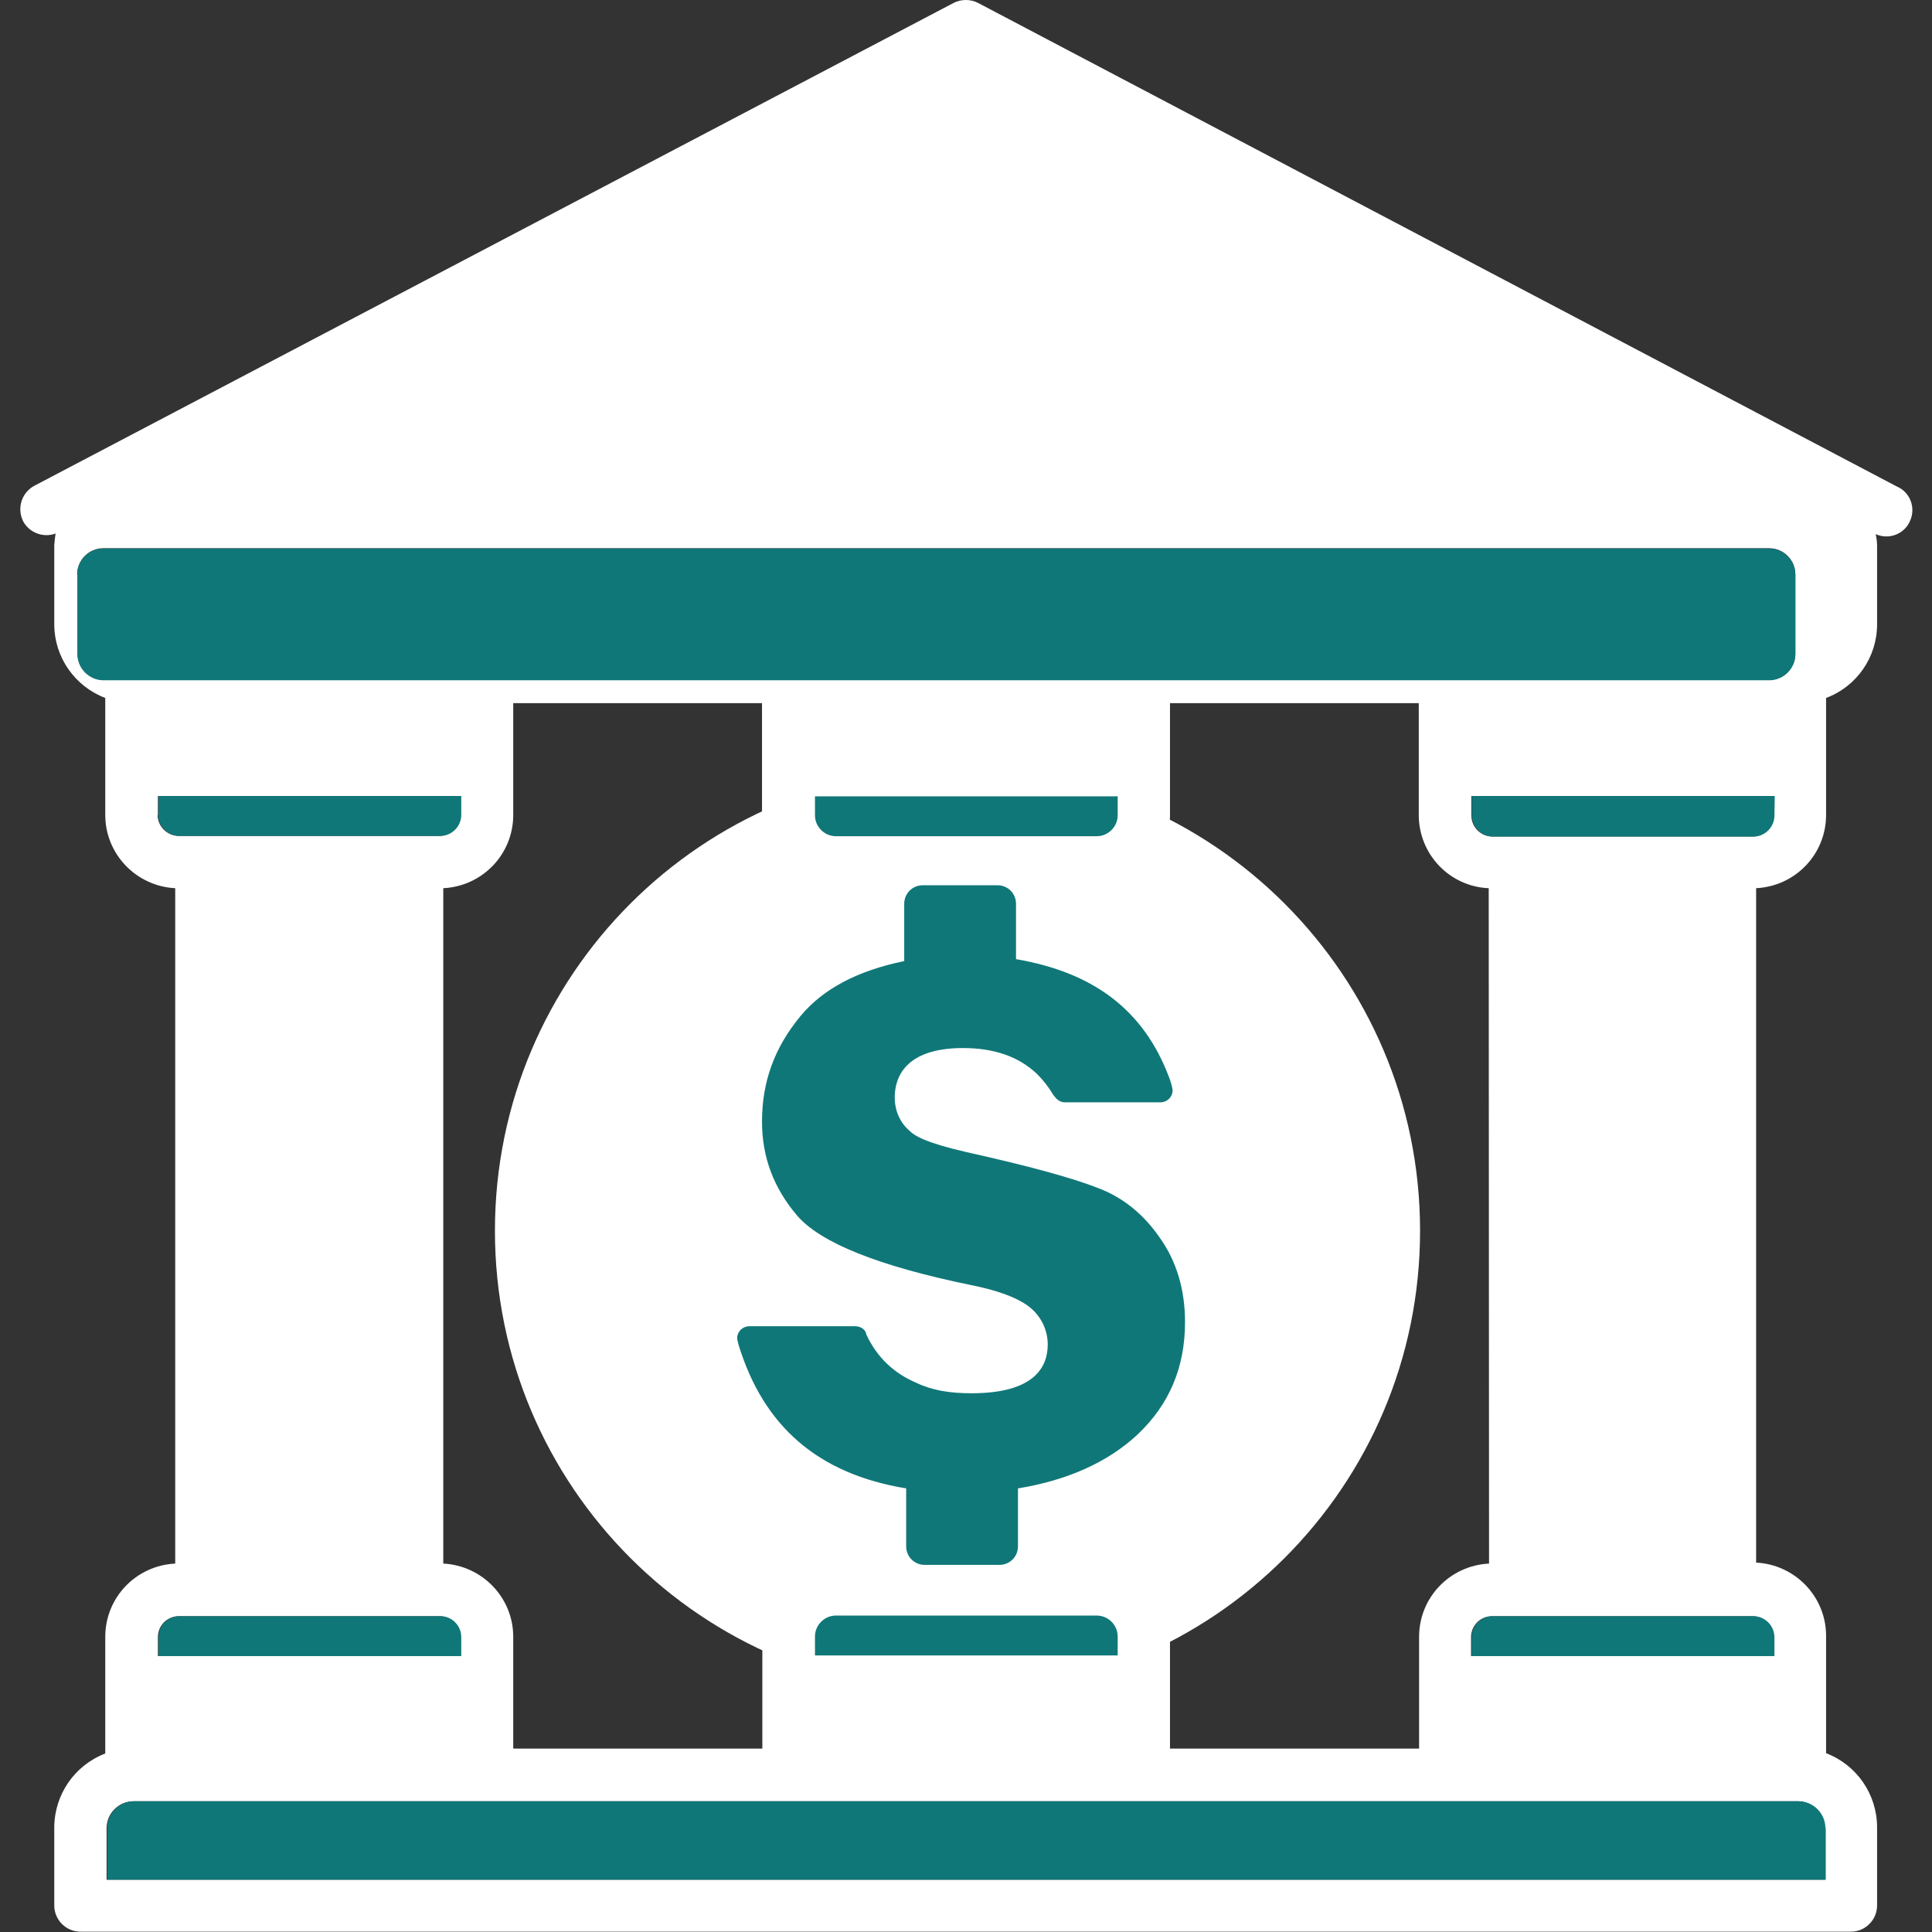 <svg xmlns="http://www.w3.org/2000/svg" xmlns:xlink="http://www.w3.org/1999/xlink" id="圖層_1" x="0" y="0" version="1.1" viewBox="0 0 591 591" style="enable-background:new 0 0 591 591" xml:space="preserve"><rect x="0" y="0" width="591" height="591" fill="#333333" stroke="none"/><style type="text/css">.st0{fill:#fff}.st1{fill:#107778}</style><g id="surface1"><path d="M580.2,148.8L299.2,0.9c-2.3-1.2-5.2-1.2-7.5,0L10.5,148.6c-3.9,2.1-5.4,6.9-3.4,10.9c1.9,3.5,6.2,5.1,9.9,3.7 c-0.2,1.2-0.3,2.4-0.4,3.5V191c0,10,6.3,19,15.6,22.5v35.8c0,12,9.5,21.8,21.4,22.4v206.6c-12,0.6-21.4,10.4-21.4,22.4v35.7 c-9.4,3.6-15.6,12.6-15.6,22.7v23.8c0,4.4,3.6,8,8,8h541.6c4.4,0,8-3.6,8-8V559c0-10.1-6.2-19.1-15.6-22.7v-35.9 c0-12-9.5-21.8-21.4-22.4V271.7c12-0.6,21.4-10.4,21.4-22.4v-35.8c9.4-3.5,15.6-12.5,15.6-22.5v-24.1c0-1.2-0.2-2.4-0.4-3.5 c4,1.8,8.8,0,10.5-4.1C586.1,155.3,584.3,150.5,580.2,148.8z M48.2,249.2l0.1,0.3v-6h92.6v5.8c0,3.5-2.9,6.4-6.4,6.4h-80 C51,255.6,48.2,252.7,48.2,249.2z M254.5,271.7h0.1v206.6c-12,0.6-21.4,10.4-21.4,22.4v34.2H157v-34.2c0-12-9.5-21.8-21.4-22.4 V271.7c12-0.6,21.4-10.4,21.4-22.4v-34.2h76.1v34.2C233.1,261.3,242.5,271.2,254.5,271.7z M455.4,271.7L455.4,271.7l0.1,206.6 c-12,0.6-21.4,10.4-21.4,22.4v34.2h-76.2v-34.2c0-12-9.5-21.8-21.4-22.4V271.7c12-0.6,21.4-10.4,21.4-22.4v-34.2H434v34.2 C434,261.3,443.4,271.2,455.4,271.7z M341.7,500.6v5.8h-92.6v-5.8c0-3.5,2.9-6.4,6.4-6.4h7h72.8 C338.8,494.2,341.7,497.1,341.7,500.6z M341.7,249.4c0,3.5-2.9,6.4-6.4,6.4h-72.8h-7c-3.5,0-6.4-2.9-6.4-6.4v-5.8h92.6V249.4z M48.3,500.8c0-3.6,2.9-6.4,6.4-6.4h79.8c3.6,0,6.4,2.9,6.4,6.4v5.8H48.3V500.8z M558.2,559.1l0.1,0.2V575H32.6v-15.7 c0-4.6,3.7-8.3,8.3-8.3h509C554.4,551,558.1,554.6,558.2,559.1z M542.6,500.7v0.1v5.8H450v-5.8c0-3.6,2.9-6.4,6.4-6.4h79.9 C539.7,494.5,542.5,497.2,542.6,500.7z M542.6,249.5c0,3.5-2.9,6.4-6.4,6.4h-79.7c-3.5,0-6.4-2.9-6.4-6.4v-6h92.6L542.6,249.5z M549.2,200c0,4.4-3.6,8-8,8H31.7c-4.4,0-8-3.6-8-8v-24.3h-0.1c0-4.4,3.6-8,8-8h509.6c4.4,0,8,3.6,8,8V200z" class="st0"/></g><g><path d="M292.9,235c-78.2,0-141.5,63.3-141.5,141.5S214.7,518,292.9,518s141.5-63.3,141.5-141.5S371.1,235,292.9,235z" class="st0"/><path d="M362.5,404.4c0-9.7-2.5-18.4-7.6-25.6c-4.9-7.2-11.2-12.4-18.8-15.3c-8.1-3.2-21.7-6.9-40.6-11.1 c-12.1-2.8-15.8-4.9-17.5-6.7c-2.8-2.5-4.3-6.1-4.3-10c0-5.7,2.8-15.1,20.9-15.1c9.3,0,16.9,2.5,22.6,7.9c1.9,1.9,3.5,3.9,4.9,6.3 l0,0l0.4,0.5c0.8,1.1,1.9,1.9,3.2,1.9H355c2,0,3.7-1.6,3.7-3.7c0-0.5-0.5-2.5-1.1-4c-7.7-20.4-22.9-32-46.8-36.1v-16.9 c0-3.2-2.5-5.7-5.7-5.7h-22.8c-3.2,0-5.7,2.5-5.7,5.7V294c-14.1,2.9-24.8,8.4-31.8,16.9c-7.9,9.6-11.7,20-11.7,32.2 c0,10.8,3.5,20.2,10.7,28.7c7.2,8.4,25,15.5,53.2,21.3c8.1,1.6,13.6,3.7,17.1,6.1c4,2.8,6.4,7.2,6.4,12.1c0,6.8-4,14.9-23.3,14.9 c-6.7,0-12.1-0.9-16.9-3.2c-6.8-2.9-12-7.7-15.3-14.8l-0.1-0.4v-0.1c-0.5-1.3-1.9-2-3.3-2h-32.4c-2,0-3.7,1.6-3.7,3.7 c0,0.5,0.4,1.6,0.4,1.9c7.7,25.2,24.5,39.6,51.3,44V473c0,3.2,2.5,5.7,5.7,5.7h22.8c3.2,0,5.7-2.5,5.7-5.7v-17.7 c15.3-2.5,27.6-8.1,36.6-16.5C357.7,429.6,362.5,418.3,362.5,404.4z" class="st1"/></g><path d="M23.6,175.8c0-4.4,3.6-8,8-8h509.6c4.4,0,8,3.6,8,8v24.3c0,4.4-3.6,8-8,8H31.7c-4.4,0-8-3.6-8-8v-24.3H23.6z" class="st1"/><path d="M48.4,249.2l0.1,0.3v-6h92.6v5.8c0,3.5-2.9,6.4-6.4,6.4h-80C51.2,255.6,48.4,252.7,48.4,249.2z" class="st1"/><path d="M341.9,500.6v5.8h-92.6v-5.8c0-3.5,2.9-6.4,6.4-6.4h7h72.8C339,494.2,341.9,497.1,341.9,500.6z" class="st1"/><path d="M341.9,249.4c0,3.5-2.9,6.4-6.4,6.4h-72.8h-7c-3.5,0-6.4-2.9-6.4-6.4v-5.8h92.6V249.4z" class="st1"/><path d="M48.5,500.8c0-3.6,2.9-6.4,6.4-6.4h79.8c3.6,0,6.4,2.9,6.4,6.4v5.8H48.5V500.8z" class="st1"/><path d="M558.4,559.1l0.1,0.2V575H32.8v-15.7c0-4.6,3.7-8.3,8.3-8.3h509C554.6,551,558.3,554.6,558.4,559.1z" class="st1"/><path d="M542.8,500.7v0.1v5.8h-92.6v-5.8c0-3.6,2.9-6.4,6.4-6.4h79.9C539.9,494.5,542.7,497.2,542.8,500.7z" class="st1"/><path d="M542.8,249.5c0,3.5-2.9,6.4-6.4,6.4h-79.7c-3.5,0-6.4-2.9-6.4-6.4v-6h92.6L542.8,249.5z" class="st1"/></svg>